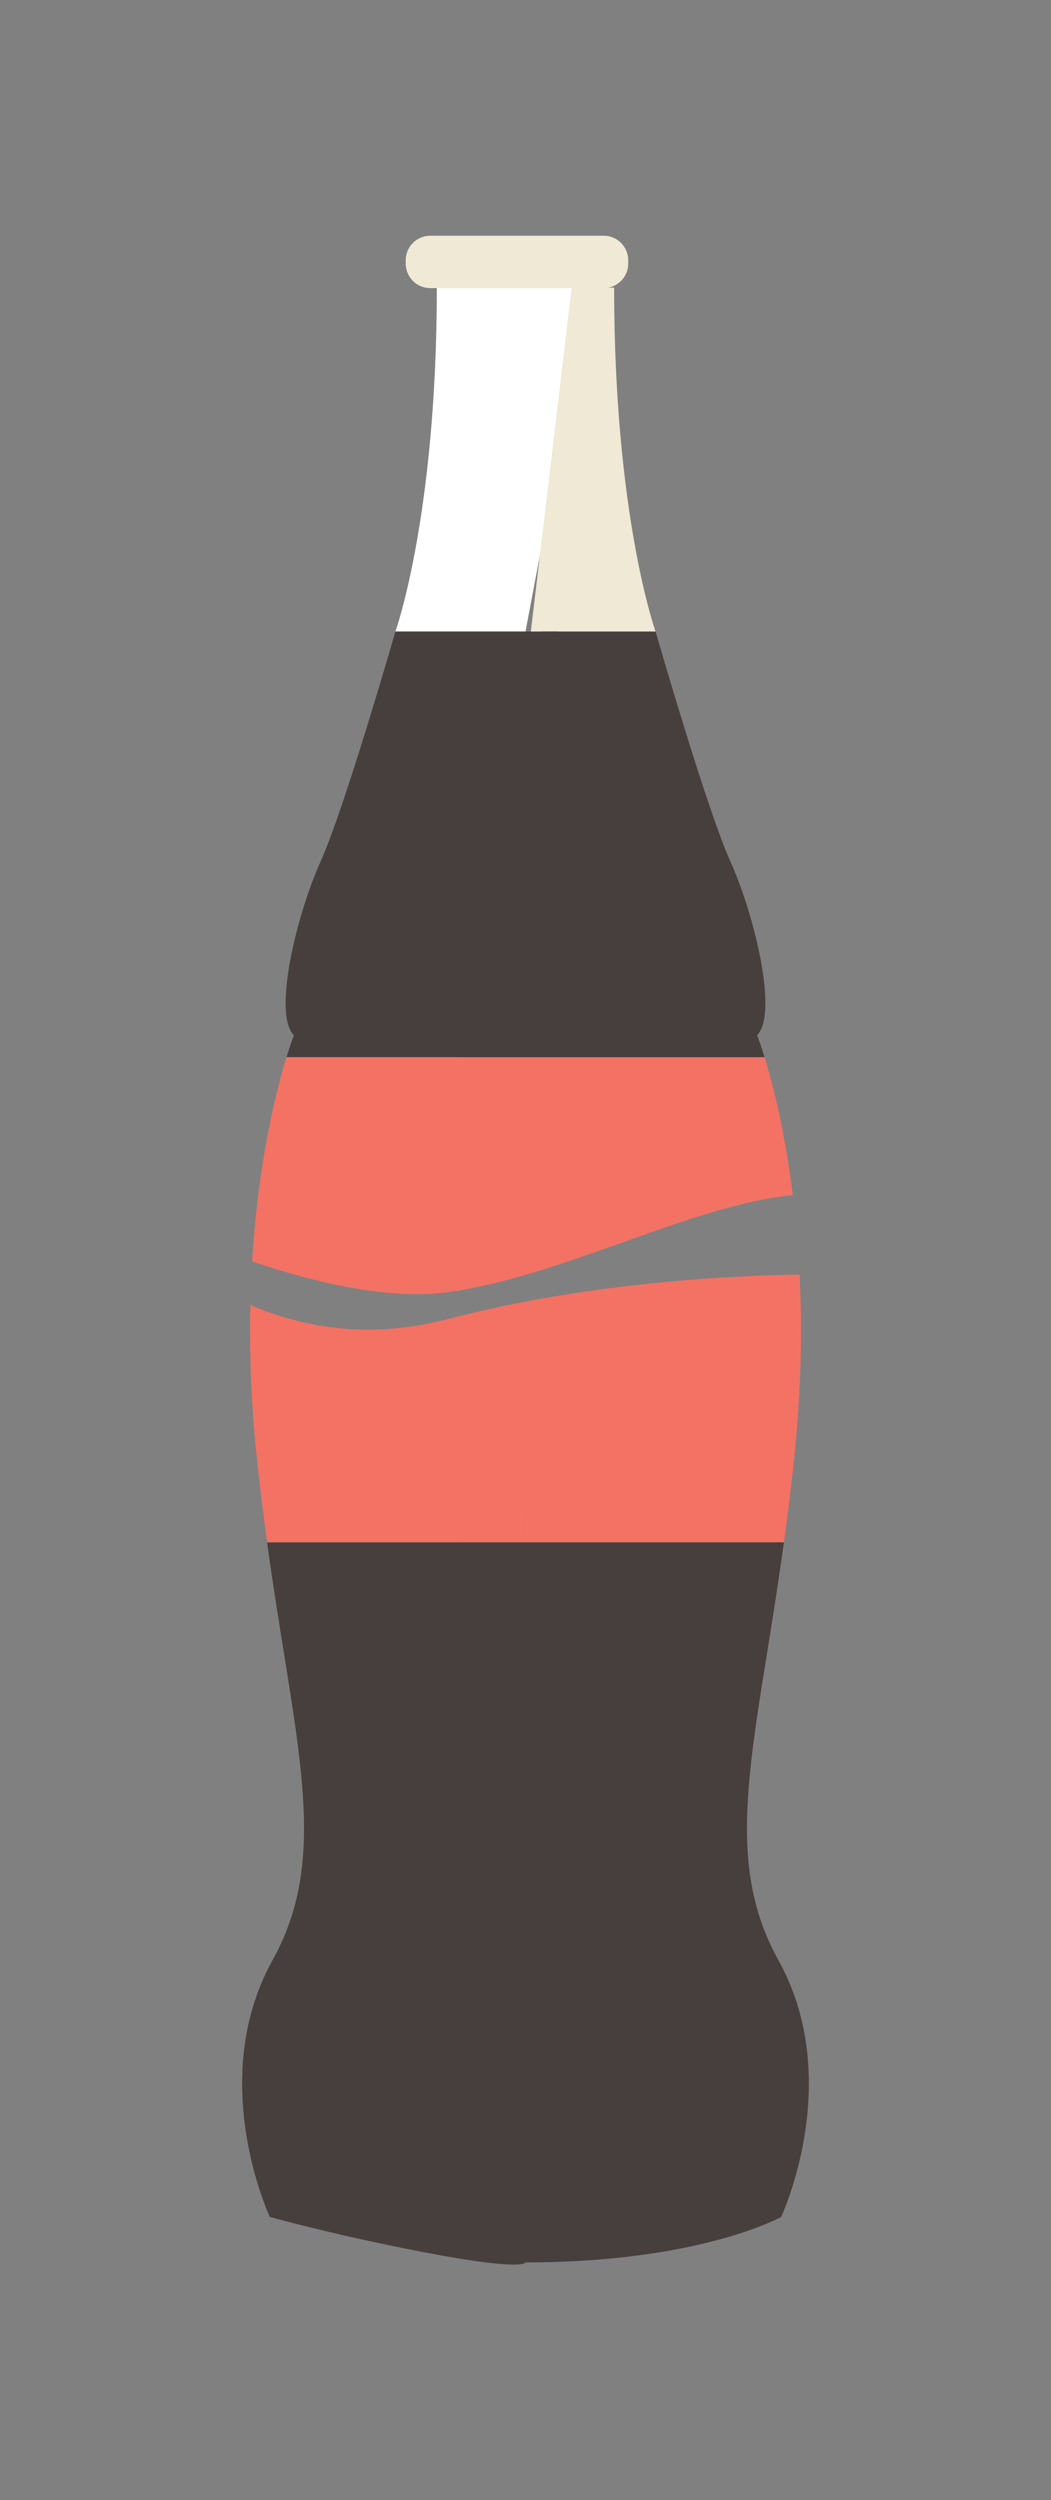 <?xml version="1.0" encoding="utf-8"?>
<!-- Generator: Adobe Illustrator 16.0.0, SVG Export Plug-In . SVG Version: 6.00 Build 0)  -->
<!DOCTYPE svg PUBLIC "-//W3C//DTD SVG 1.1//EN" "http://www.w3.org/Graphics/SVG/1.1/DTD/svg11.dtd">
<svg version="1.1" id="Layer_1" xmlns="http://www.w3.org/2000/svg" xmlns:xlink="http://www.w3.org/1999/xlink" x="0px" y="0px"
	 width="80.303px" height="190.909px" viewBox="0 0 80.303 190.909" enable-background="new 0 0 80.303 190.909"
	 xml:space="preserve">
<rect x="0" y="0" width="80.303" height="190.909" fill="#808080" stroke="none"/>
<g>
	<path fill="none" stroke="#231F20" stroke-width="1.65" stroke-miterlimit="10" d="M56.878,21.962"/>
	<g>
		<path fill="#FFFFFF" d="M45.121,21.962H33.377c0,17.455-3.165,26.261-3.165,26.261h9.94L45.121,21.962z"/>
		<path fill="#EFE9D5" d="M50.09,48.223c0,0-3.166-8.806-3.166-26.261h-3.241l-3.53,29.668L50.09,48.223z"/>
		<path fill="#473F3D" d="M42.651,48.223H30.212c0,0-3.877,13.474-5.715,17.557c-1.837,4.082-3.675,11.637-2.04,13.27
			c0,0-0.229,0.576-0.568,1.675h18.264L42.651,48.223z"/>
		<path fill="#473F3D" d="M20.406,117.769c2.122,15.416,4.91,23.826,0.416,31.916c-5.104,9.188-0.203,19.6-0.203,19.6
			s12.532,3.471,19.533,3.471v-54.986H20.406z"/>
		<path fill="#473F3D" d="M35.183,80.724c3.5,4.635,23.232,0,23.232,0c-0.339-1.099-0.568-1.675-0.568-1.675
			c1.633-1.633-0.203-9.187-2.041-13.27c-1.837-4.083-5.716-17.557-5.716-17.557h-8.688C41.401,48.223,30.988,75.169,35.183,80.724z
			"/>
		<path fill="#473F3D" d="M59.479,149.685c-4.493-8.09-1.706-16.5,0.418-31.916c0,0-22.246-5.1-24.715,0
			c-2.221,4.588,2.445,13.318-2.031,25.4c-3.443,9.294-9.5,18-7,27.492c13.907,3.135,14.001,2.094,14.001,2.094
			c13.334,0,19.531-3.471,19.531-3.471S64.585,158.873,59.479,149.685z"/>
		<path fill="#F37264" d="M21.889,80.724c-0.787,2.555-2.161,7.961-2.626,15.598c4.894,1.655,10.455,2.942,14.906,2.352
			c1.957-0.26,3.963-0.738,5.983-1.326V80.724H21.889z"/>
		<path fill="#F37264" d="M40.152,99.39c-1.976,0.377-3.982,0.82-5.983,1.342c-5.93,1.547-10.968,0.658-15.041-1.084
			c-0.075,3.457,0.04,7.281,0.471,11.453c0.243,2.363,0.52,4.578,0.808,6.668h19.746V99.39z"/>
		<path fill="#F37264" d="M58.415,80.724H40.152v16.624c7.063-2.049,14.319-5.486,20.424-6.094
			C59.956,86.274,59.016,82.67,58.415,80.724z"/>
		<path fill="#F37264" d="M59.897,117.769c0.288-2.09,0.563-4.305,0.808-6.668c0.529-5.131,0.587-9.742,0.39-13.777
			c-4.35,0.064-12.348,0.43-20.942,2.066v18.379H59.897z"/>
	</g>
	<path fill="#EFE9D5" d="M48,20.125C48,21.161,47.16,22,46.125,22h-13.25C31.84,22,31,21.161,31,20.125v-0.25
		C31,18.839,31.84,18,32.875,18h13.25C47.16,18,48,18.839,48,19.875V20.125z"/>
</g>
</svg>
